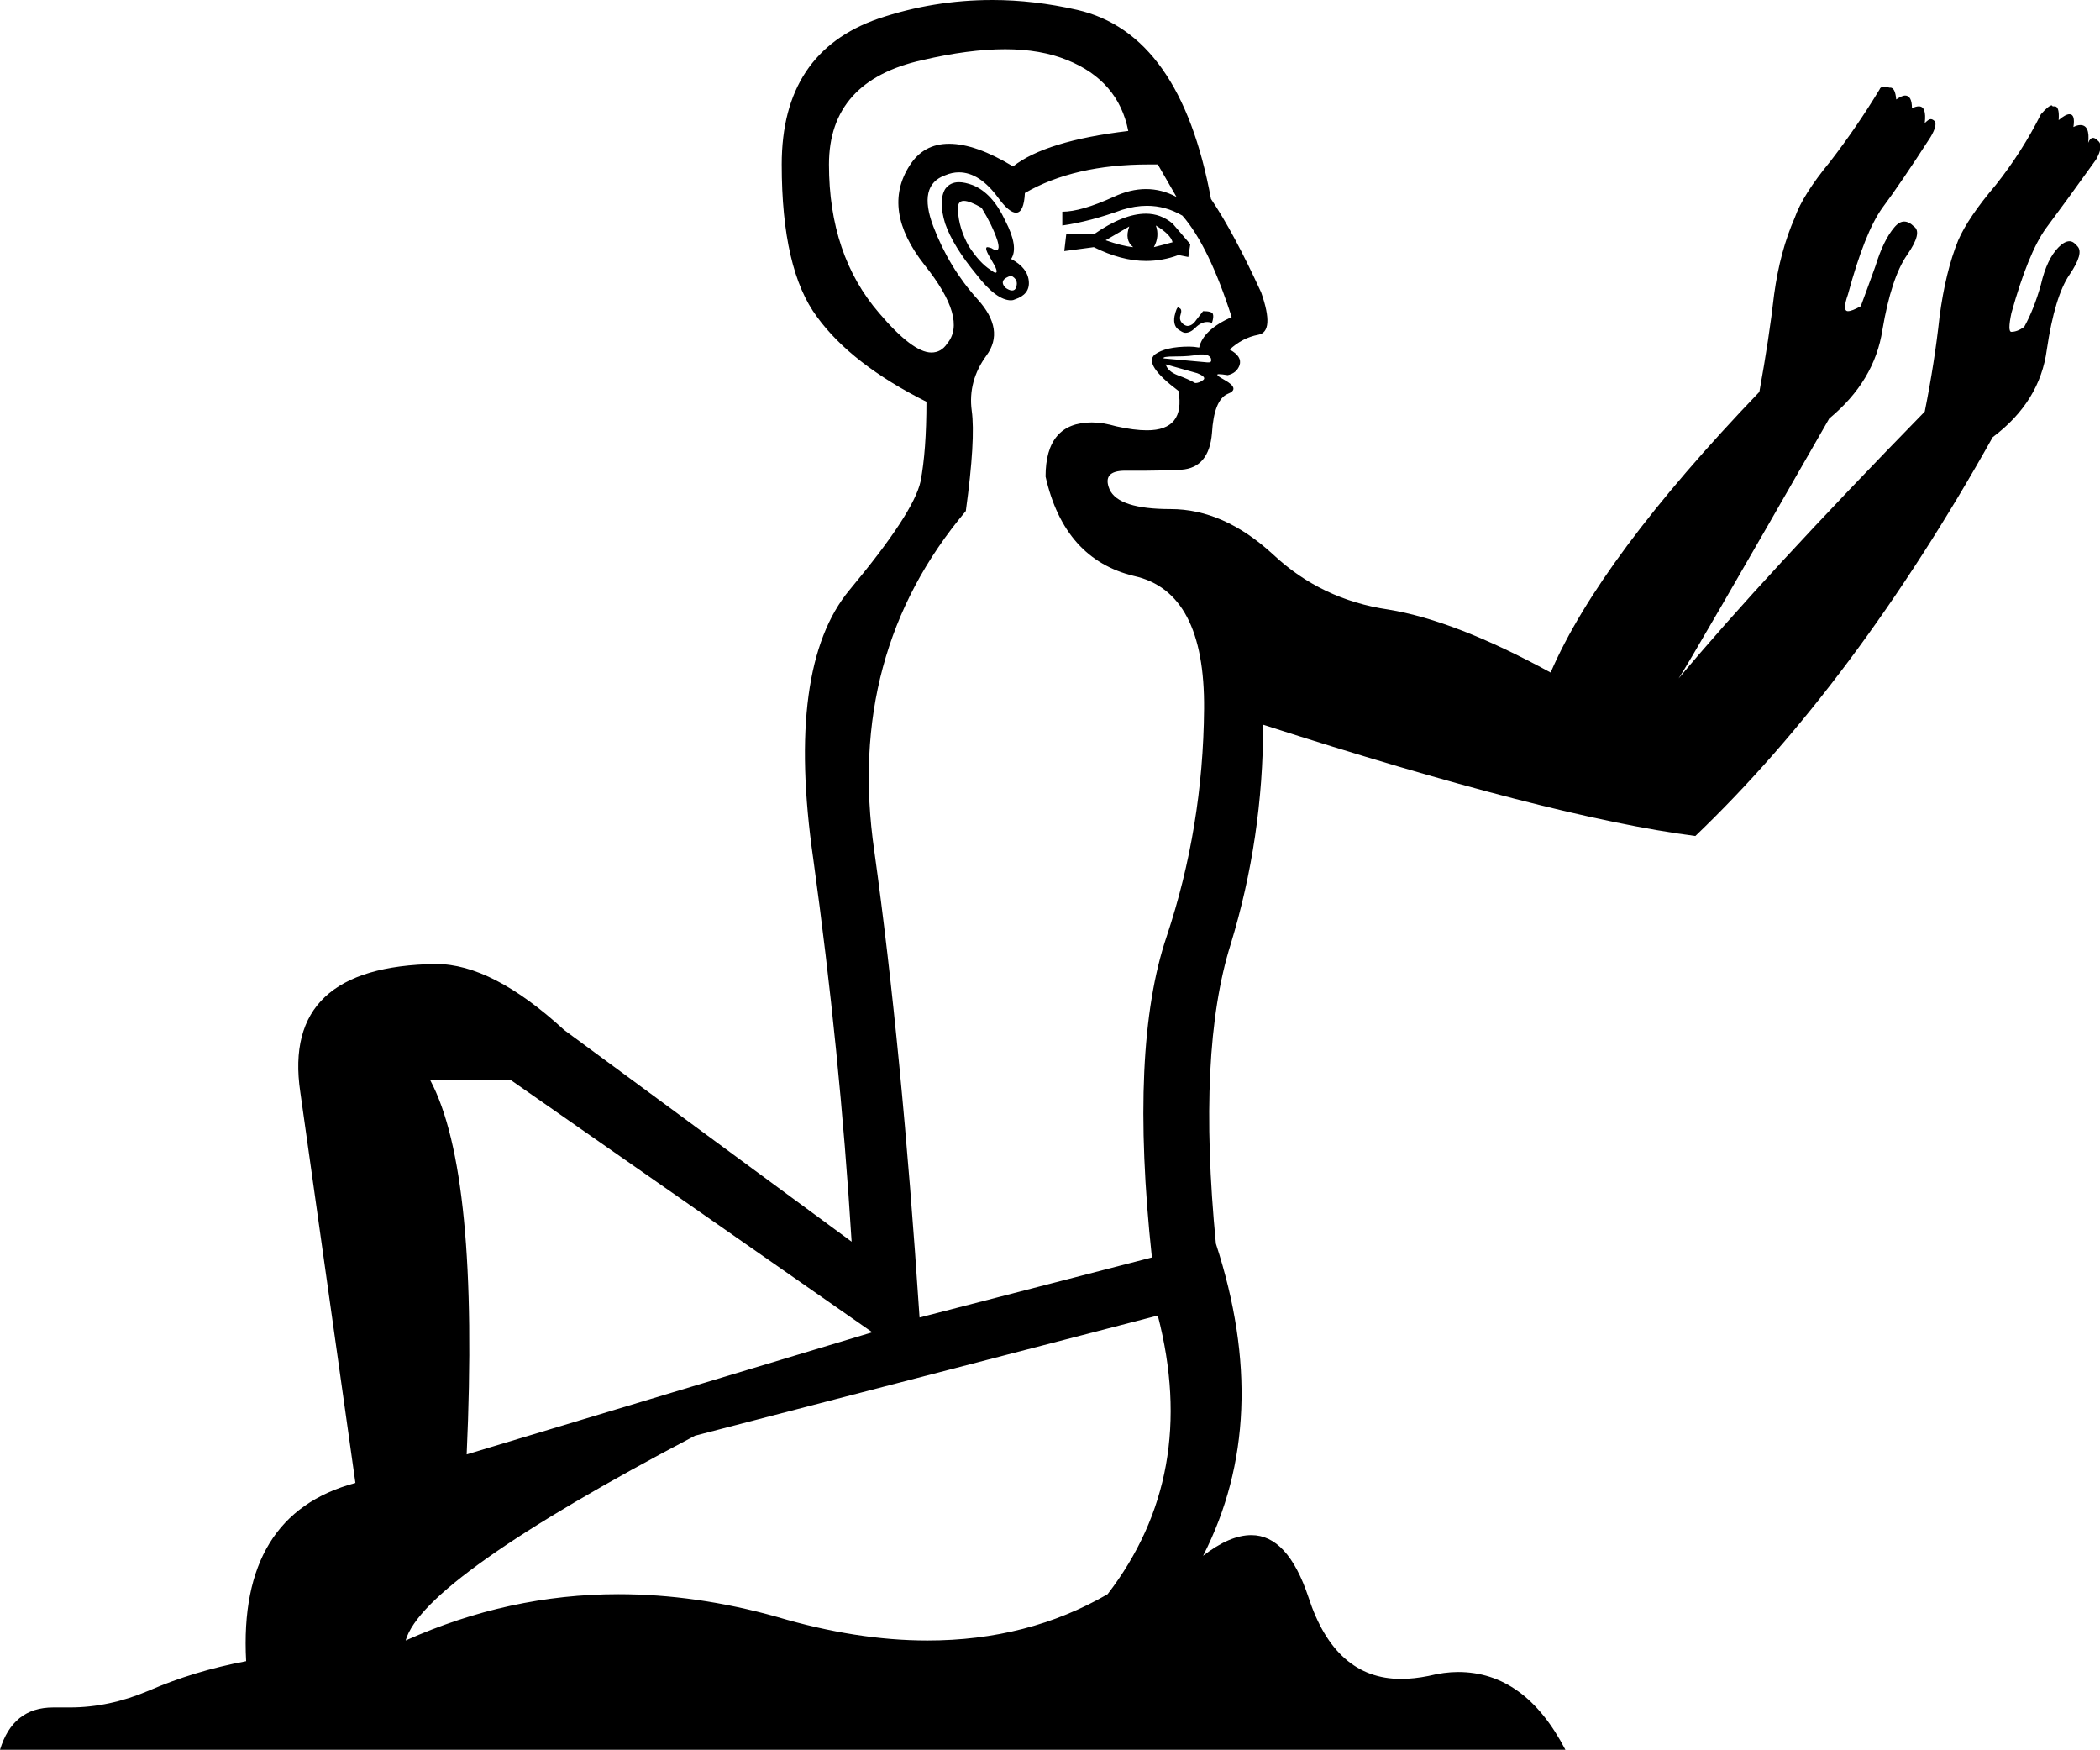 <?xml version='1.0' encoding ='UTF-8' standalone='no'?>
<svg width='21.33' height='17.77' xmlns='http://www.w3.org/2000/svg' xmlns:xlink='http://www.w3.org/1999/xlink'  version='1.1' >
<path style='fill:black; stroke:none' d=' M 11.47 2.3  Q 11.42 2.44 11.51 2.51  Q 11.4 2.5 11.23 2.44  L 11.47 2.3  Z  M 11.74 2.29  Q 11.89 2.38 11.91 2.46  Q 11.84 2.48 11.72 2.51  Q 11.78 2.4 11.74 2.29  Z  M 11.64 2.17  Q 11.41 2.17 11.11 2.38  L 10.83 2.38  L 10.81 2.55  L 11.11 2.51  Q 11.39 2.65 11.64 2.65  Q 11.81 2.65 11.97 2.59  L 12.07 2.61  L 12.09 2.48  L 11.91 2.27  Q 11.79 2.17 11.64 2.17  Z  M 9.79 2.04  Q 9.85 2.04 9.97 2.11  Q 10.08 2.29 10.13 2.44  Q 10.16 2.54 10.12 2.54  Q 10.1 2.54 10.07 2.52  Q 10.04 2.51 10.03 2.51  Q 9.99 2.51 10.07 2.64  Q 10.15 2.77 10.11 2.77  Q 10.1 2.77 10.06 2.74  Q 9.95 2.67 9.84 2.5  Q 9.74 2.32 9.73 2.14  Q 9.72 2.04 9.79 2.04  Z  M 10.27 2.8  Q 10.35 2.84 10.32 2.92  Q 10.31 2.95 10.28 2.95  Q 10.25 2.95 10.21 2.92  Q 10.14 2.84 10.27 2.8  Z  M 9.74 1.85  Q 9.65 1.85 9.6 1.92  Q 9.53 2.04 9.6 2.27  Q 9.68 2.5 9.92 2.79  Q 10.12 3.05 10.27 3.05  Q 10.29 3.05 10.31 3.04  Q 10.46 2.99 10.45 2.86  Q 10.44 2.72 10.27 2.63  Q 10.35 2.51 10.21 2.24  Q 10.08 1.96 9.88 1.88  Q 9.8 1.85 9.74 1.85  Z  M 11.97 3.12  Q 11.95 3.12 11.93 3.21  Q 11.91 3.32 11.99 3.36  Q 12.02 3.38 12.04 3.38  Q 12.09 3.38 12.14 3.33  Q 12.2 3.27 12.26 3.27  Q 12.29 3.27 12.31 3.28  Q 12.33 3.22 12.32 3.19  Q 12.31 3.16 12.22 3.16  Q 12.22 3.16 12.15 3.25  Q 12.11 3.31 12.06 3.31  Q 12.05 3.31 12.03 3.3  Q 11.97 3.26 11.99 3.2  Q 12.01 3.14 11.98 3.13  Q 11.98 3.12 11.97 3.12  Z  M 10.21 0.5  Q 10.57 0.5 10.84 0.61  Q 11.36 0.82 11.46 1.33  Q 10.62 1.43 10.29 1.69  Q 9.91 1.46 9.64 1.46  Q 9.38 1.46 9.24 1.68  Q 8.95 2.13 9.39 2.69  Q 9.83 3.24 9.62 3.49  Q 9.56 3.58 9.46 3.58  Q 9.27 3.58 8.93 3.18  Q 8.42 2.59 8.42 1.67  Q 8.42 0.82 9.37 0.61  Q 9.84 0.5 10.21 0.5  Z  M 12.22 3.6  Q 12.28 3.6 12.3 3.64  Q 12.31 3.68 12.28 3.68  Q 12.27 3.68 12.26 3.68  L 11.82 3.64  Q 11.8 3.62 11.94 3.62  Q 12.09 3.62 12.18 3.6  Q 12.21 3.6 12.22 3.6  Z  M 11.84 3.7  L 12.16 3.79  Q 12.26 3.83 12.22 3.86  Q 12.18 3.89 12.14 3.89  Q 12.07 3.85 11.96 3.81  Q 11.86 3.77 11.84 3.7  Z  M 11.67 1.67  Q 11.71 1.67 11.76 1.67  Q 11.84 1.81 11.95 2  Q 11.8 1.92 11.64 1.92  Q 11.48 1.92 11.31 2  Q 10.98 2.15 10.79 2.15  L 10.79 2.29  Q 11.07 2.25 11.4 2.13  Q 11.53 2.09 11.65 2.09  Q 11.84 2.09 12.01 2.19  Q 12.28 2.5 12.51 3.22  Q 12.22 3.35 12.18 3.53  Q 12.13 3.52 12.08 3.52  Q 11.84 3.52 11.73 3.6  Q 11.61 3.7 11.97 3.97  Q 12.04 4.37 11.65 4.37  Q 11.52 4.37 11.34 4.33  Q 11.2 4.29 11.09 4.29  Q 10.62 4.29 10.62 4.84  L 10.62 4.84  Q 10.62 4.84 10.62 4.84  L 10.62 4.86  Q 10.62 4.85 10.62 4.84  L 10.62 4.84  Q 10.81 5.68 11.52 5.85  Q 12.24 6.01 12.23 7.2  Q 12.22 8.4 11.85 9.51  Q 11.47 10.63 11.7 12.77  L 9.34 13.38  Q 9.16 10.65 8.88 8.64  Q 8.59 6.64 9.81 5.19  Q 9.91 4.46 9.87 4.17  Q 9.83 3.87 10.02 3.61  Q 10.21 3.35 9.93 3.04  Q 9.64 2.72 9.48 2.3  Q 9.32 1.88 9.6 1.78  Q 9.67 1.75 9.74 1.75  Q 9.95 1.75 10.14 2.01  Q 10.25 2.16 10.32 2.16  Q 10.4 2.16 10.41 1.96  Q 10.91 1.67 11.67 1.67  Z  M 5.19 10.97  L 8.86 13.53  L 4.74 14.77  Q 4.87 11.91 4.37 10.97  Z  M 11.76 13.36  Q 12.18 14.98 11.25 16.19  Q 10.44 16.66 9.42 16.66  Q 8.7 16.66 7.89 16.42  Q 7.07 16.19 6.28 16.19  Q 5.17 16.19 4.12 16.66  Q 4.3 16.03 7.06 14.58  L 11.76 13.36  Z  M 10.08 0  Q 9.48 0 8.92 0.19  Q 7.94 0.53 7.94 1.67  Q 7.94 2.74 8.3 3.22  Q 8.65 3.7 9.41 4.08  Q 9.41 4.58 9.35 4.89  Q 9.28 5.21 8.63 5.99  Q 7.98 6.77 8.26 8.72  Q 8.53 10.67 8.65 12.61  L 5.73 10.46  Q 5 9.79 4.43 9.79  Q 2.86 9.81 3.05 11.09  L 3.61 15.06  Q 2.42 15.38 2.5 16.87  Q 1.97 16.97 1.51 17.17  Q 1.11 17.34 0.71 17.34  Q 0.65 17.34 0.59 17.34  Q 0.56 17.34 0.54 17.34  Q 0.13 17.34 0 17.77  L 15.9 17.77  Q 15.49 16.98 14.81 16.98  Q 14.67 16.98 14.51 17.02  Q 14.36 17.05 14.23 17.05  Q 13.56 17.05 13.29 16.22  Q 13.08 15.59 12.71 15.59  Q 12.49 15.59 12.22 15.8  Q 12.93 14.41 12.35 12.63  Q 12.16 10.67 12.5 9.59  Q 12.83 8.51 12.83 7.36  Q 15.75 8.3 17.22 8.49  Q 18.84 6.94 20.24 4.44  Q 20.72 4.08 20.79 3.55  Q 20.87 3.01 21.02 2.79  Q 21.17 2.57 21.1 2.5  Q 21.06 2.45 21.02 2.45  Q 20.97 2.45 20.91 2.51  Q 20.79 2.63 20.73 2.89  Q 20.66 3.14 20.56 3.32  Q 20.49 3.37 20.43 3.37  Q 20.39 3.37 20.43 3.18  Q 20.6 2.57 20.78 2.32  Q 20.96 2.08 21.29 1.62  Q 21.37 1.48 21.31 1.43  Q 21.28 1.4 21.26 1.4  Q 21.23 1.4 21.21 1.45  Q 21.23 1.27 21.13 1.27  Q 21.1 1.27 21.06 1.29  Q 21.08 1.16 21.02 1.16  Q 20.98 1.16 20.91 1.22  Q 20.92 1.08 20.87 1.08  Q 20.86 1.08 20.85 1.08  Q 20.84 1.07 20.84 1.07  Q 20.81 1.07 20.73 1.16  Q 20.54 1.54 20.27 1.88  Q 19.99 2.21 19.89 2.44  Q 19.76 2.76 19.7 3.22  Q 19.65 3.68 19.55 4.18  Q 17.91 5.86 17.05 6.89  Q 17.16 6.73 18.58 4.25  Q 19.04 3.87 19.12 3.35  Q 19.21 2.82 19.37 2.59  Q 19.53 2.36 19.44 2.3  Q 19.39 2.25 19.34 2.25  Q 19.29 2.25 19.24 2.31  Q 19.13 2.44 19.05 2.7  Q 18.96 2.95 18.9 3.11  Q 18.81 3.16 18.77 3.16  Q 18.71 3.16 18.77 2.99  Q 18.94 2.36 19.12 2.11  Q 19.3 1.87 19.61 1.39  Q 19.68 1.27 19.65 1.23  Q 19.63 1.21 19.61 1.21  Q 19.59 1.21 19.55 1.25  Q 19.57 1.08 19.49 1.08  Q 19.46 1.08 19.42 1.1  Q 19.42 0.97 19.35 0.97  Q 19.32 0.97 19.26 1.01  Q 19.25 0.89 19.2 0.89  Q 19.2 0.89 19.19 0.89  Q 19.16 0.88 19.14 0.88  Q 19.1 0.88 19.09 0.91  Q 18.86 1.29 18.59 1.64  Q 18.31 1.98 18.23 2.21  Q 18.08 2.55 18.02 2.99  Q 17.97 3.43 17.87 3.98  Q 16.25 5.67 15.75 6.83  Q 14.78 6.3 14.1 6.19  Q 13.42 6.09 12.93 5.63  Q 12.43 5.17 11.89 5.17  Q 11.36 5.17 11.27 4.97  Q 11.19 4.78 11.43 4.78  Q 11.44 4.78 11.46 4.78  Q 11.54 4.78 11.64 4.78  Q 11.82 4.78 12 4.77  Q 12.28 4.75 12.31 4.4  Q 12.33 4.06 12.47 4  Q 12.6 3.95 12.44 3.86  Q 12.33 3.8 12.38 3.8  Q 12.41 3.8 12.47 3.81  Q 12.56 3.79 12.59 3.71  Q 12.62 3.62 12.49 3.55  Q 12.62 3.43 12.78 3.4  Q 12.95 3.37 12.81 2.97  Q 12.53 2.36 12.3 2.02  Q 11.99 0.34 10.94 0.1  Q 10.5 0 10.08 0  Z '/></svg>
